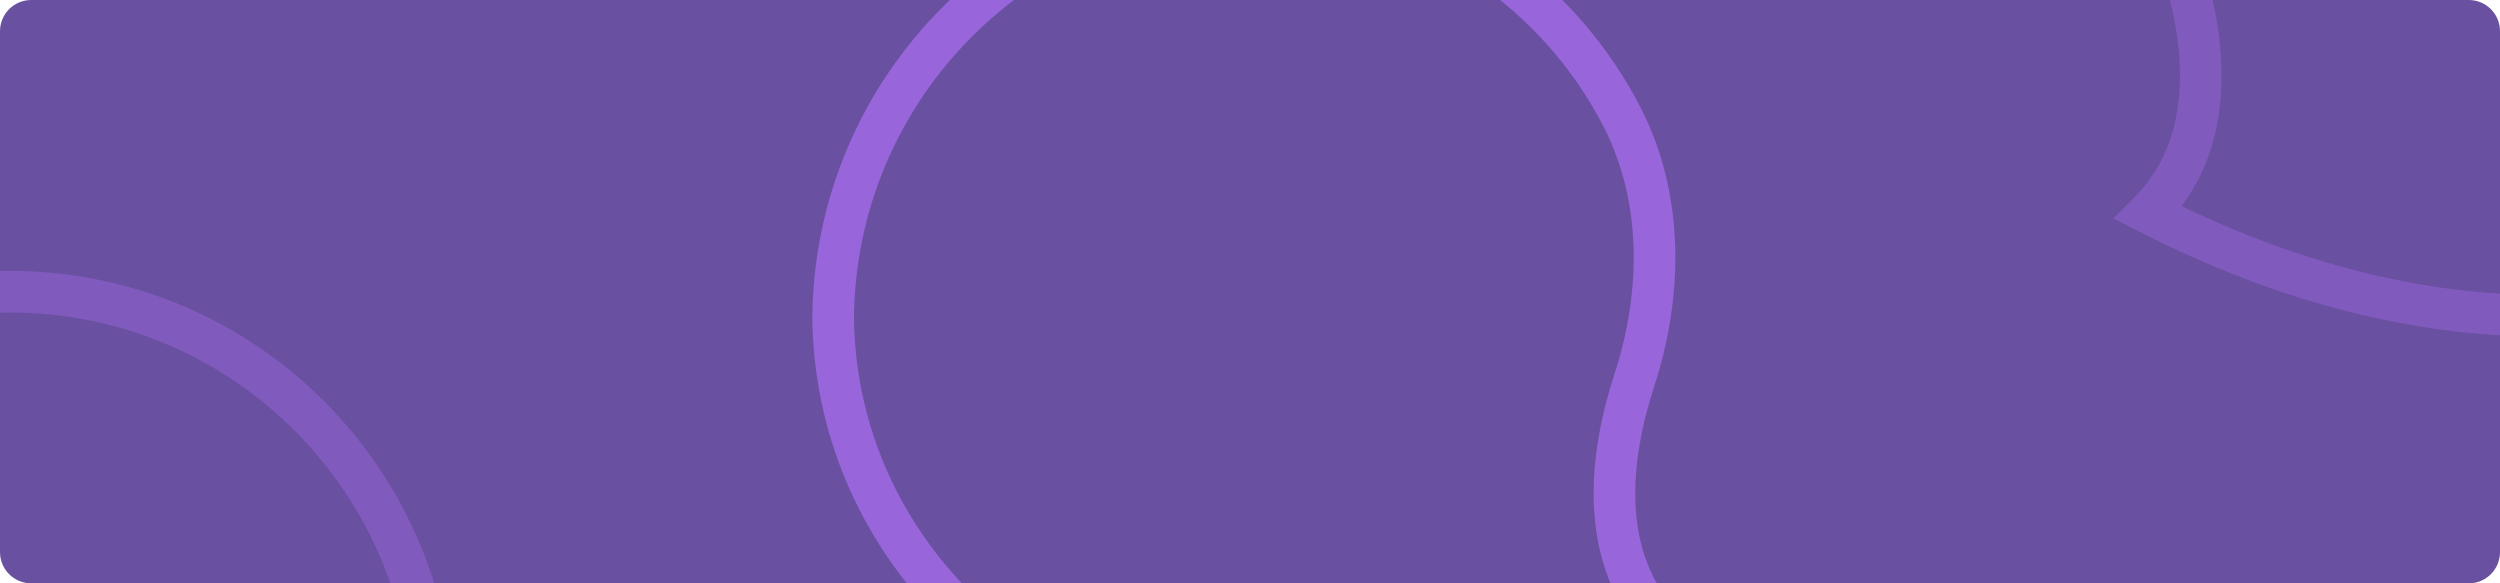 <?xml version="1.0" encoding="utf-8"?>
<!-- Generator: Adobe Illustrator 23.0.3, SVG Export Plug-In . SVG Version: 6.00 Build 0)  -->
<svg version="1.1" id="Layer_1" xmlns="http://www.w3.org/2000/svg" xmlns:xlink="http://www.w3.org/1999/xlink" x="0px" y="0px"
	 width="1200px" height="280px" viewBox="0 0 1200 280" style="enable-background:new 0 0 1200 280;" xml:space="preserve">
<style type="text/css">
	.st0{fill:#6950A0;}
	.st1{clip-path:url(#SVGID_2_);fill:none;stroke:#9865DB;stroke-width:20;stroke-miterlimit:10;}
	.st2{opacity:0.5;clip-path:url(#SVGID_2_);fill:none;stroke:#9865DB;stroke-width:20;stroke-miterlimit:10;}
</style>
<path class="st0" d="M1185,280H15c-8.3,0-15-6.7-15-15V15C0,6.7,6.7,0,15,0h1170c8.3,0,15,6.7,15,15v250
	C1200,273.3,1193.3,280,1185,280z"/>
<g>
	<defs>
		<path id="SVGID_1_" d="M1185,280H15c-8.3,0-15-6.7-15-15V15C0,6.7,6.7,0,15,0h1170c8.3,0,15,6.7,15,15v250
			C1200,273.3,1193.3,280,1185,280z"/>
	</defs>
	<clipPath id="SVGID_2_">
		<use xlink:href="#SVGID_1_"  style="overflow:visible;"/>
	</clipPath>
	<path class="st1" d="M399.9,150.3c0,108.1,86.5,194.6,192.9,201.1c71.9,4.4,143.5-16.1,207.3-48.7c-34.6-34.6-26.9-85.5-15.7-119.9
		c13.6-41.6,14.2-87.6-5.8-126.6C764.8,29.4,745.1,6.1,721-11.9c-9.2-6.9-29.9-17.3-29.9-17.3c-26.6-12.7-56.4-19.9-87.8-19.9
		C491-49.1,399.9,42,399.9,154.4V150.3z"/>
	<path class="st2" d="M1431.4-50.2c0,108.1-86.5,194.6-192.9,201.1c-71.9,4.4-143.5-16.1-207.3-48.7c34.6-34.6,26.9-85.5,15.7-119.9
		c-13.6-41.6-14.2-87.6,5.8-126.6c13.8-26.9,33.6-50.3,57.6-68.3c9.2-6.9,29.9-17.3,29.9-17.3c26.6-12.7,56.4-19.9,87.8-19.9
		c112.4,0,203.4,91.1,203.4,203.4V-50.2z"/>
	<path class="st2" d="M208.1,339.4c0,108.1-86.5,194.6-192.9,201.1c-71.9,4.4-143.5-16.1-207.3-48.7c34.6-34.6,26.9-85.5,15.7-119.9
		c-13.6-41.6-14.2-87.6,5.8-126.6c13.8-26.9,33.6-50.3,57.6-68.3c9.2-6.9,29.9-17.3,29.9-17.3C-56.6,147.1-26.8,140,4.6,140
		c112.4,0,203.4,91.1,203.4,203.4V339.4z"/>
</g>
</svg>
